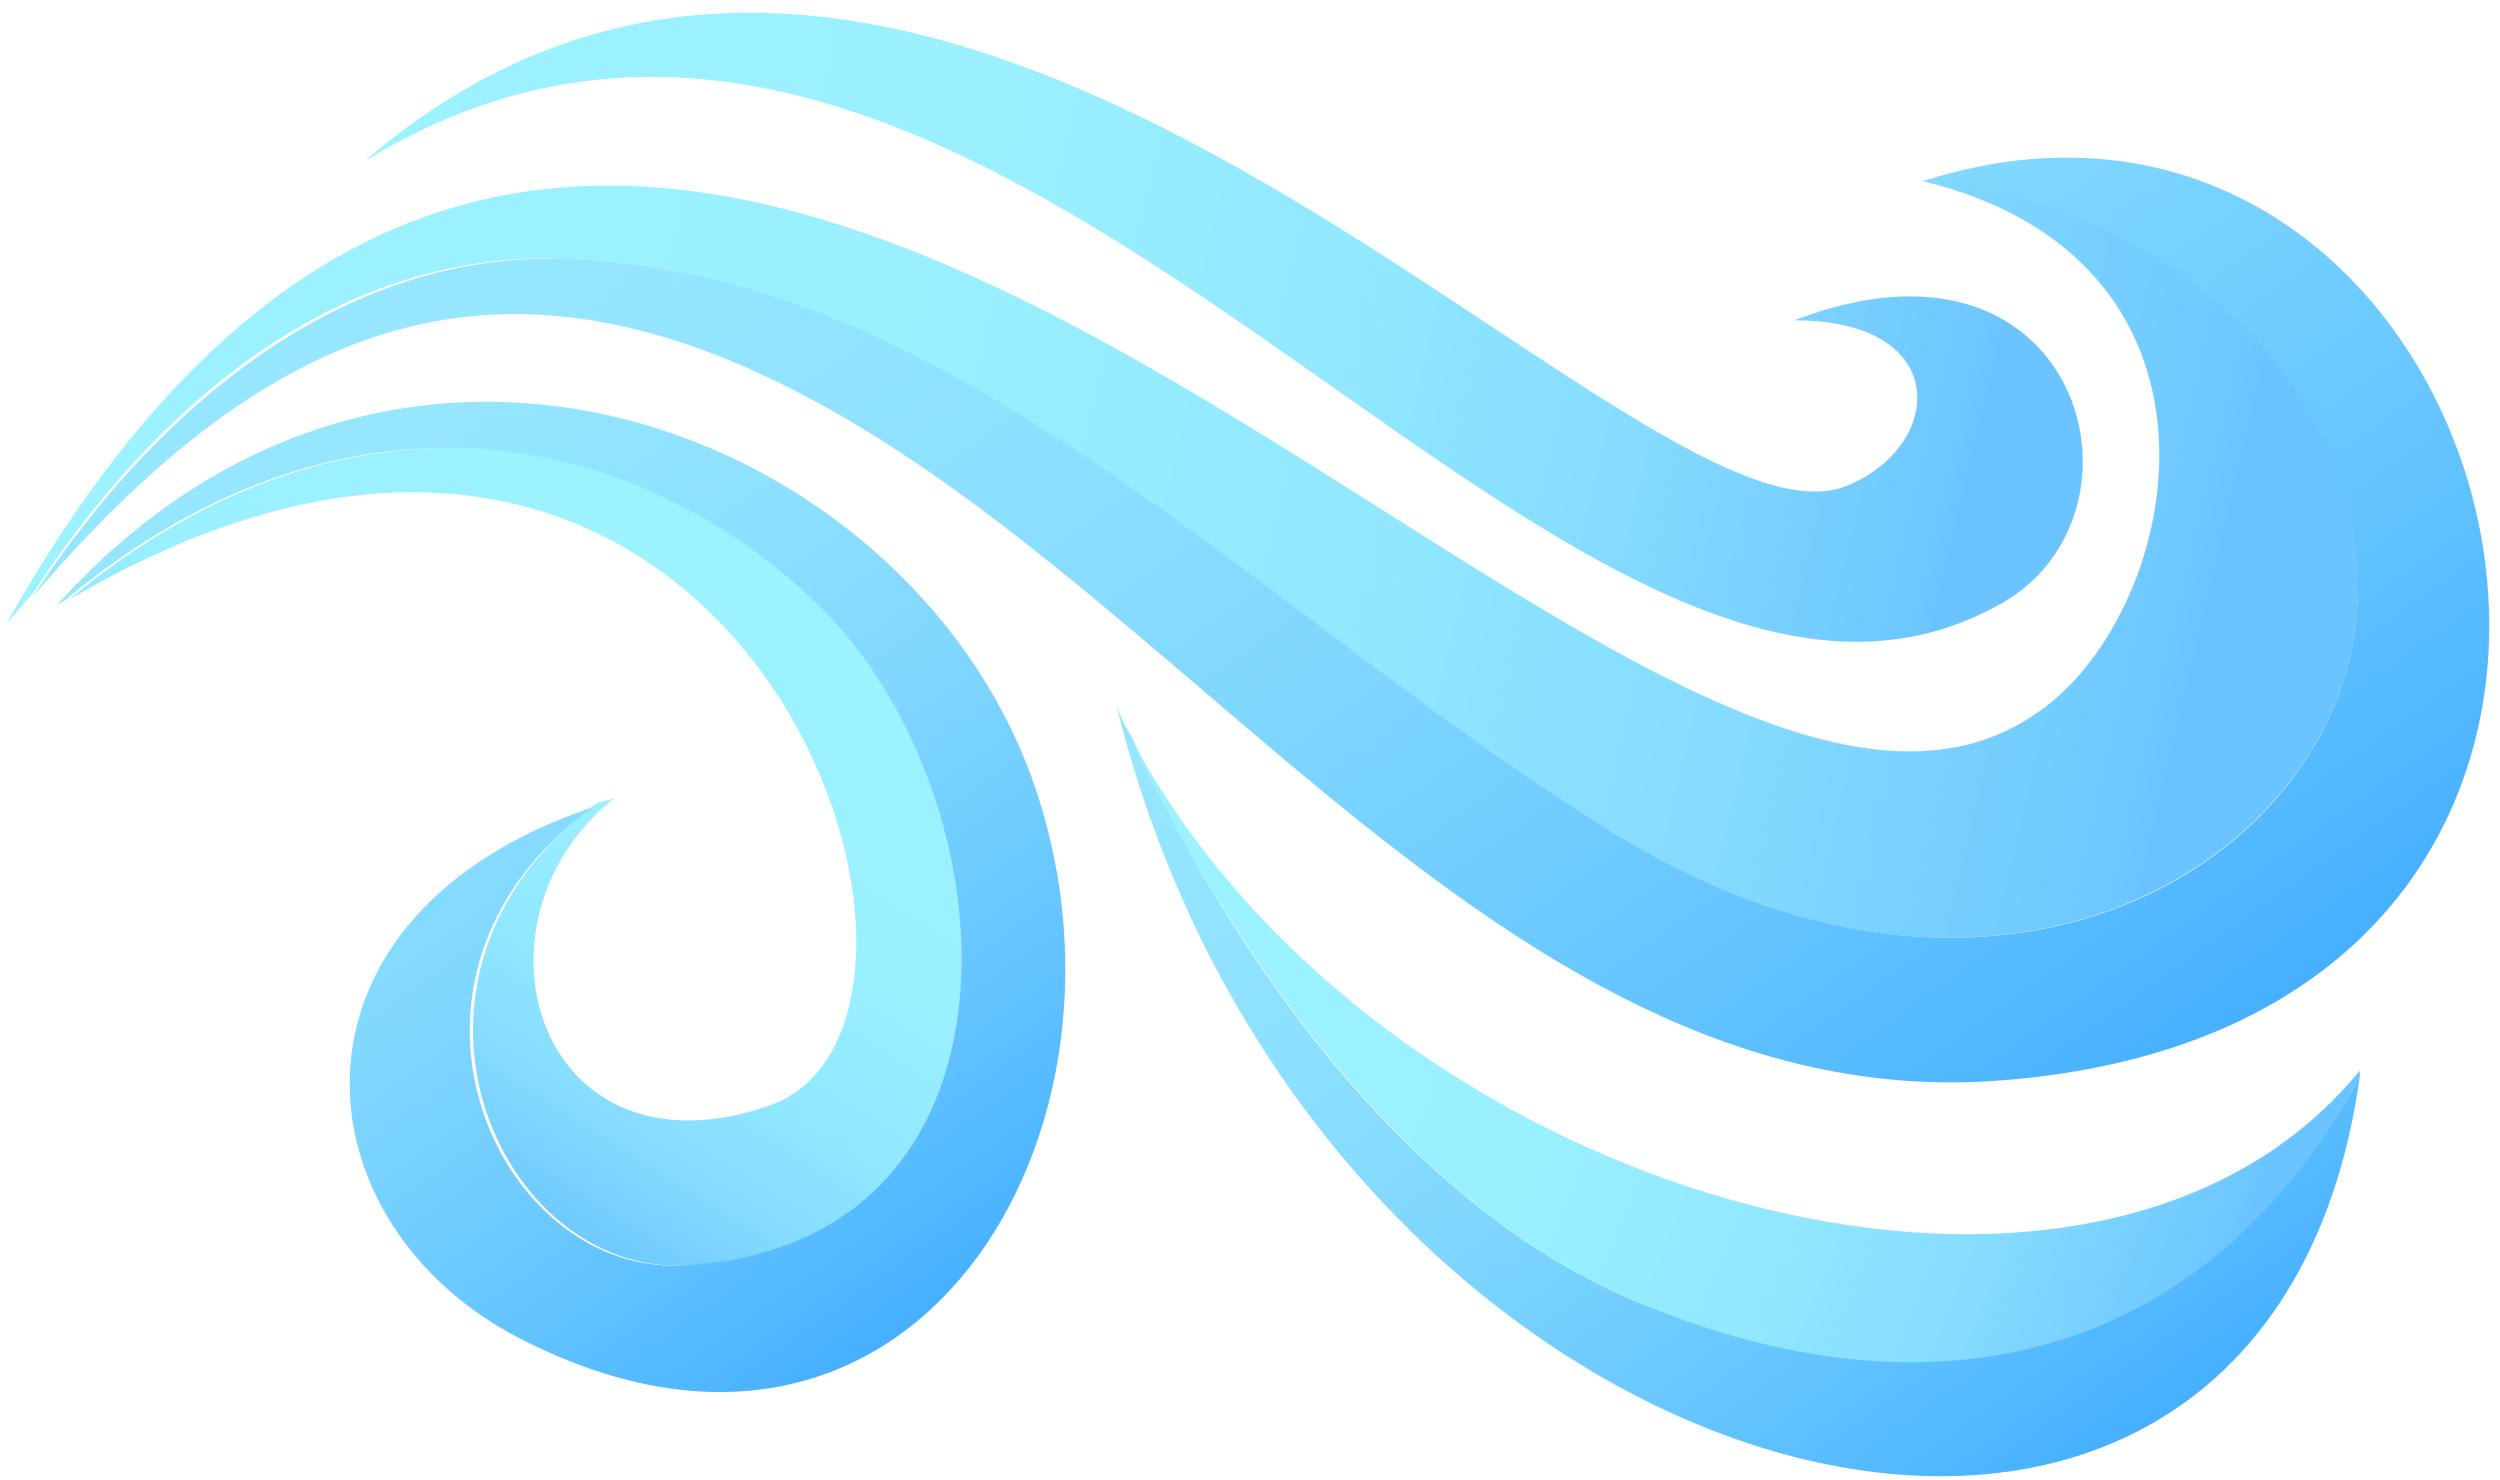 <svg width="152" height="90" viewBox="0 0 152 90" fill="none" xmlns="http://www.w3.org/2000/svg">
<path d="M41.726 76.939C63.656 75.952 61.878 48.504 50.024 36.853C39.553 26.585 21.772 21.846 4.188 36.458C45.282 12.367 61.483 62.327 46.665 67.263C32.638 72.002 27.896 56.008 37.38 48.504C36.984 48.701 36.589 48.701 36.194 48.899C22.167 59.365 30.267 77.532 41.726 76.939Z" fill="url(#paint0_linear_12_3514)"/>
<path d="M62.669 47.121C54.963 26.19 24.143 13.749 3.398 36.853C3.596 36.656 3.793 36.656 3.991 36.458C21.574 21.846 39.355 26.585 49.827 36.853C61.681 48.504 63.459 75.754 41.529 76.939C30.07 77.532 21.969 59.365 35.997 49.096C16.635 55.613 17.82 73.78 31.058 81.086C55.358 94.119 70.571 68.646 62.669 47.121Z" fill="url(#paint1_linear_12_3514)"/>
<path d="M99.416 79.111C82.623 72.002 72.349 52.651 68.793 44.752C68.398 44.16 68.003 43.37 67.805 42.58C79.659 91.749 137.547 107.547 143.474 65.486C134.188 82.468 117.592 86.615 99.416 79.111Z" fill="url(#paint2_linear_12_3514)"/>
<path d="M99.416 79.111C117.592 86.813 134.188 82.666 143.474 65.486C143.474 65.289 143.474 65.289 143.474 65.091C126.878 85.43 83.215 72.595 68.595 44.554C72.349 52.453 82.623 72.002 99.416 79.111Z" fill="url(#paint3_linear_12_3514)"/>
<path d="M33.824 15.724C58.124 16.119 76.894 38.038 98.824 51.071C121.346 64.696 141.894 52.651 143.277 37.446C144.66 22.636 130.237 11.577 117 10.985H116.802C137.349 15.921 132.608 37.84 123.52 43.567C97.638 60.549 39.948 -32.261 0.435 37.84C1.027 37.248 1.422 36.656 2.015 36.063C6.362 29.349 17.228 15.329 33.824 15.724Z" fill="url(#paint4_linear_12_3514)"/>
<path d="M117 10.985C130.039 11.775 144.462 22.636 143.277 37.446C141.894 52.651 121.544 64.696 98.824 51.071C76.894 37.84 58.125 16.119 33.824 15.724C17.425 15.527 6.362 29.547 2.015 36.261C15.647 20.266 27.897 16.119 42.121 21.056C69.584 30.732 89.736 68.251 121.742 65.683C169.553 61.932 153.155 -0.468 117 10.985Z" fill="url(#paint5_linear_12_3514)"/>
<path d="M22.167 9.8C60.495 -13.699 94.872 52.058 121.741 36.656C131.422 31.127 126.483 12.762 109.097 19.476C118.778 19.476 118.185 27.177 112.258 29.547C99.416 34.681 57.137 -20.215 22.167 9.8Z" fill="url(#paint6_linear_12_3514)"/>
<defs>
<linearGradient id="paint0_linear_12_3514" x1="42.627" y1="32.898" x2="20.767" y2="67.667" gradientUnits="userSpaceOnUse">
<stop stop-color="#9CF2FF"/>
<stop offset="0.402" stop-color="#9AF0FF"/>
<stop offset="0.627" stop-color="#91E8FF"/>
<stop offset="0.809" stop-color="#84DBFF"/>
<stop offset="0.967" stop-color="#70C9FF"/>
<stop offset="1" stop-color="#6BC4FF"/>
</linearGradient>
<linearGradient id="paint1_linear_12_3514" x1="6.292" y1="7.801" x2="57.959" y2="80.464" gradientUnits="userSpaceOnUse">
<stop stop-color="#99E8FF"/>
<stop offset="0.279" stop-color="#96E6FF"/>
<stop offset="0.478" stop-color="#8DE0FF"/>
<stop offset="0.652" stop-color="#7DD5FF"/>
<stop offset="0.812" stop-color="#67C6FF"/>
<stop offset="0.961" stop-color="#4BB3FF"/>
<stop offset="1" stop-color="#42ADFF"/>
</linearGradient>
<linearGradient id="paint2_linear_12_3514" x1="72.151" y1="11.377" x2="128.262" y2="90.288" gradientUnits="userSpaceOnUse">
<stop stop-color="#99E8FF"/>
<stop offset="0.279" stop-color="#96E6FF"/>
<stop offset="0.478" stop-color="#8DE0FF"/>
<stop offset="0.652" stop-color="#7DD5FF"/>
<stop offset="0.812" stop-color="#67C6FF"/>
<stop offset="0.961" stop-color="#4BB3FF"/>
<stop offset="1" stop-color="#42ADFF"/>
</linearGradient>
<linearGradient id="paint3_linear_12_3514" x1="70.173" y1="51.389" x2="135.324" y2="77.728" gradientUnits="userSpaceOnUse">
<stop stop-color="#9CF2FF"/>
<stop offset="0.402" stop-color="#9AF0FF"/>
<stop offset="0.627" stop-color="#91E8FF"/>
<stop offset="0.809" stop-color="#84DBFF"/>
<stop offset="0.967" stop-color="#70C9FF"/>
<stop offset="1" stop-color="#6BC4FF"/>
</linearGradient>
<linearGradient id="paint4_linear_12_3514" x1="-0.859" y1="10.241" x2="133.36" y2="41.962" gradientUnits="userSpaceOnUse">
<stop stop-color="#9CF2FF"/>
<stop offset="0.402" stop-color="#9AF0FF"/>
<stop offset="0.627" stop-color="#91E8FF"/>
<stop offset="0.809" stop-color="#84DBFF"/>
<stop offset="0.967" stop-color="#70C9FF"/>
<stop offset="1" stop-color="#6BC4FF"/>
</linearGradient>
<linearGradient id="paint5_linear_12_3514" x1="30.86" y1="-32.096" x2="112.234" y2="82.344" gradientUnits="userSpaceOnUse">
<stop stop-color="#99E8FF"/>
<stop offset="0.279" stop-color="#96E6FF"/>
<stop offset="0.478" stop-color="#8DE0FF"/>
<stop offset="0.652" stop-color="#7DD5FF"/>
<stop offset="0.812" stop-color="#67C6FF"/>
<stop offset="0.961" stop-color="#4BB3FF"/>
<stop offset="1" stop-color="#42ADFF"/>
</linearGradient>
<linearGradient id="paint6_linear_12_3514" x1="17.458" y1="5.035" x2="119.873" y2="29.24" gradientUnits="userSpaceOnUse">
<stop stop-color="#9CF2FF"/>
<stop offset="0.402" stop-color="#9AF0FF"/>
<stop offset="0.627" stop-color="#91E8FF"/>
<stop offset="0.809" stop-color="#84DBFF"/>
<stop offset="0.967" stop-color="#70C9FF"/>
<stop offset="1" stop-color="#6BC4FF"/>
</linearGradient>
</defs>
</svg>
